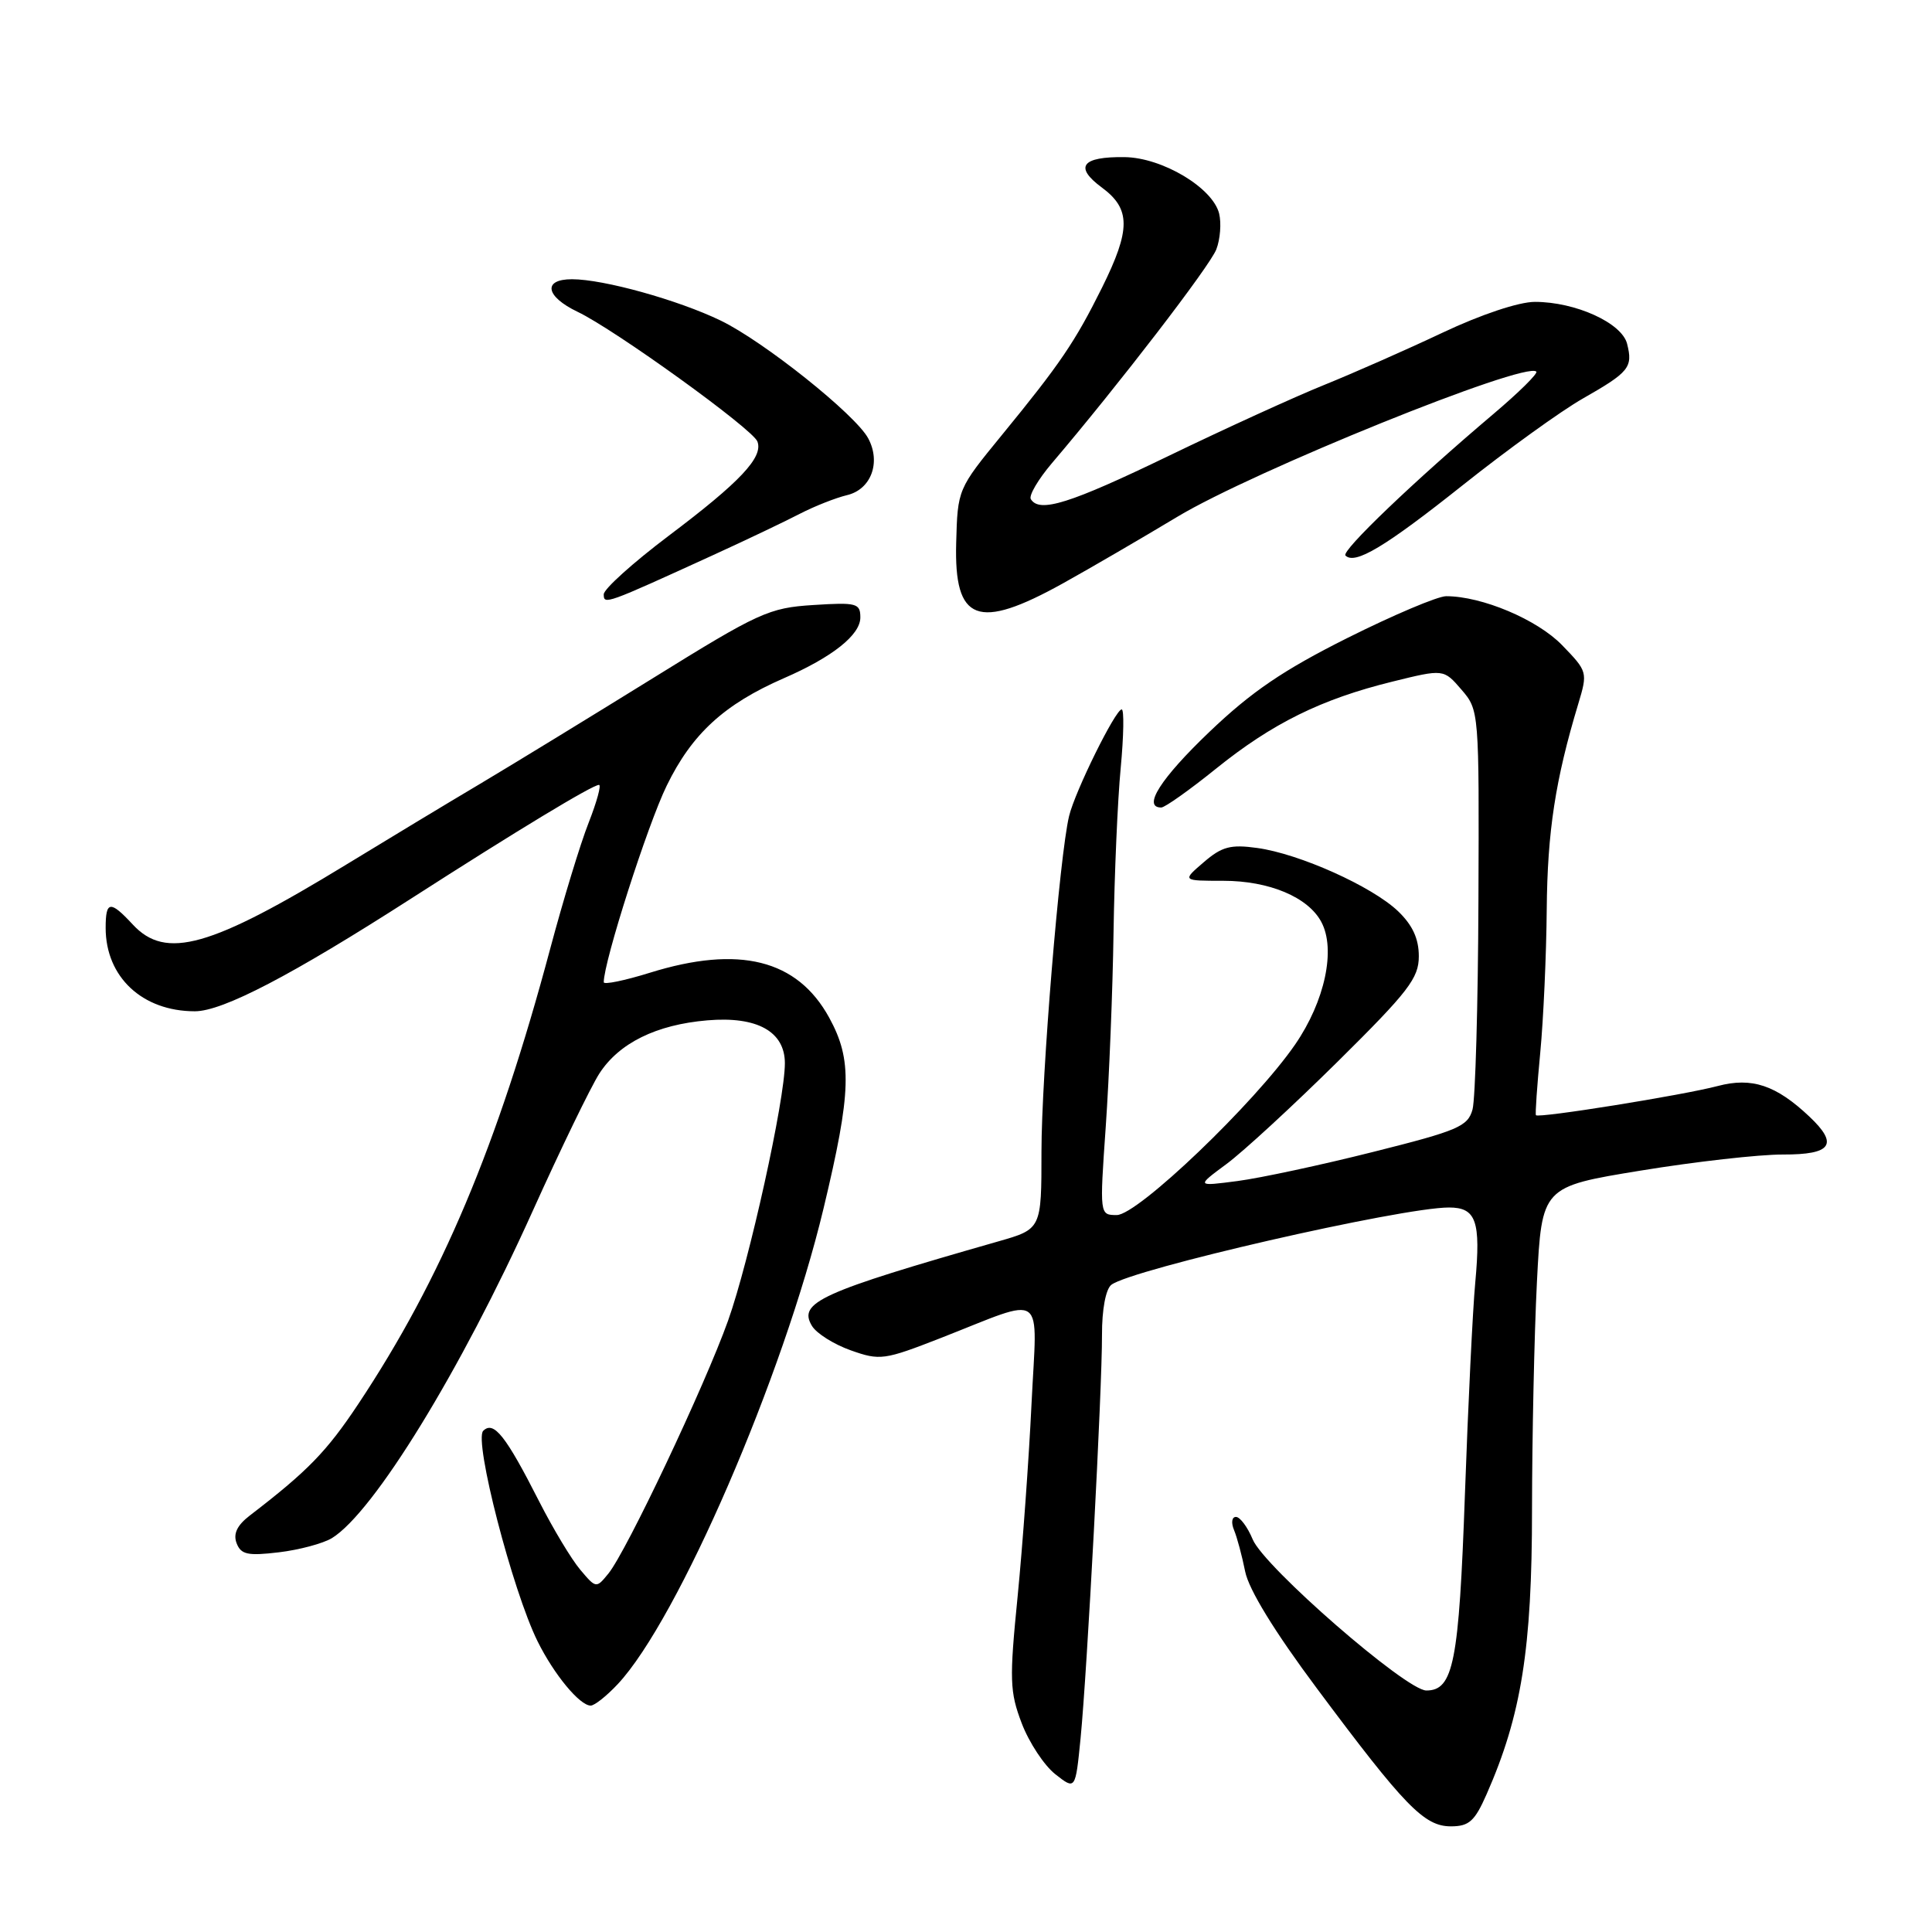 <?xml version="1.0" encoding="UTF-8" standalone="no"?>
<!DOCTYPE svg PUBLIC "-//W3C//DTD SVG 1.1//EN" "http://www.w3.org/Graphics/SVG/1.1/DTD/svg11.dtd" >
<svg xmlns="http://www.w3.org/2000/svg" xmlns:xlink="http://www.w3.org/1999/xlink" version="1.1" viewBox="0 0 256 256">
 <g >
 <path fill="currentColor"
d=" M 196.98 237.75 C 201.59 227.29 203.00 218.47 203.00 200.06 C 203.01 190.40 203.30 176.82 203.65 169.88 C 204.30 157.25 204.30 157.25 217.40 155.11 C 224.60 153.93 233.09 152.97 236.25 152.98 C 242.71 153.00 243.66 151.64 239.75 147.95 C 235.33 143.78 232.13 142.71 227.62 143.90 C 223.01 145.12 203.82 148.20 203.52 147.77 C 203.41 147.62 203.67 143.90 204.09 139.50 C 204.51 135.10 204.90 126.55 204.95 120.50 C 205.04 110.18 206.09 103.33 209.13 93.26 C 210.39 89.07 210.36 88.97 206.98 85.48 C 203.69 82.09 196.37 79.00 191.62 79.00 C 190.51 79.00 184.63 81.49 178.55 84.53 C 170.04 88.79 165.83 91.65 160.25 96.98 C 153.79 103.15 151.34 107.00 153.87 107.00 C 154.35 107.00 157.61 104.69 161.12 101.86 C 168.59 95.84 175.07 92.64 184.49 90.32 C 191.29 88.64 191.29 88.64 193.65 91.38 C 195.99 94.10 196.00 94.23 195.90 119.31 C 195.85 133.16 195.49 145.62 195.12 147.00 C 194.50 149.26 193.22 149.81 181.97 152.63 C 175.11 154.36 167.03 156.09 164.00 156.49 C 158.50 157.21 158.50 157.21 162.50 154.25 C 164.70 152.63 171.34 146.51 177.25 140.67 C 186.64 131.38 188.00 129.61 188.00 126.71 C 188.00 124.38 187.17 122.58 185.25 120.74 C 181.82 117.46 172.16 113.12 166.58 112.36 C 163.06 111.87 161.90 112.18 159.50 114.25 C 156.63 116.71 156.63 116.71 162.09 116.71 C 168.17 116.71 173.33 118.87 175.08 122.16 C 177.03 125.79 175.56 132.66 171.62 138.39 C 166.28 146.15 150.75 161.00 147.98 161.00 C 145.70 161.00 145.70 161.00 146.52 149.25 C 146.97 142.79 147.44 131.20 147.55 123.50 C 147.67 115.80 148.09 106.01 148.50 101.75 C 148.90 97.49 148.96 94.00 148.63 94.00 C 147.81 94.00 142.44 104.87 141.66 108.13 C 140.40 113.34 138.00 142.55 138.00 152.59 C 138.00 162.86 138.00 162.86 132.25 164.50 C 108.64 171.25 105.71 172.58 107.59 175.69 C 108.19 176.69 110.51 178.14 112.74 178.93 C 116.60 180.30 117.16 180.22 124.64 177.30 C 138.81 171.76 137.42 170.75 136.68 186.05 C 136.33 193.36 135.50 204.83 134.84 211.54 C 133.74 222.59 133.79 224.17 135.39 228.36 C 136.36 230.90 138.36 233.93 139.83 235.09 C 142.50 237.19 142.50 237.19 143.18 230.35 C 144.06 221.41 146.04 184.10 146.02 176.87 C 146.01 173.55 146.51 170.84 147.25 170.25 C 149.83 168.21 185.64 160.00 192.00 160.00 C 195.60 160.00 196.23 161.79 195.48 169.94 C 195.14 173.55 194.53 186.18 194.11 198.00 C 193.32 220.28 192.59 224.00 189.00 224.00 C 186.32 224.00 167.50 207.62 165.99 203.98 C 165.31 202.34 164.31 201.00 163.77 201.00 C 163.22 201.00 163.11 201.77 163.52 202.75 C 163.92 203.71 164.58 206.18 164.99 208.23 C 165.46 210.61 168.88 216.20 174.50 223.73 C 186.14 239.35 188.71 242.00 192.25 242.00 C 194.66 242.00 195.41 241.32 196.98 237.75 Z  M 81.86 223.15 C 89.86 214.59 103.79 182.39 109.12 160.14 C 112.83 144.65 112.95 140.46 109.87 134.84 C 105.64 127.13 97.94 125.21 86.09 128.90 C 82.74 129.94 80.00 130.50 80.00 130.15 C 80.00 127.42 85.80 109.31 88.34 104.11 C 91.69 97.23 95.96 93.32 103.86 89.87 C 110.30 87.07 114.00 84.13 114.00 81.82 C 114.00 79.93 113.51 79.80 107.75 80.17 C 101.89 80.54 100.56 81.15 86.50 89.87 C 78.25 94.98 67.90 101.31 63.50 103.93 C 59.10 106.54 51.23 111.30 46.00 114.49 C 27.87 125.56 21.97 127.23 17.59 122.50 C 14.60 119.28 14.00 119.35 14.00 122.95 C 14.00 129.46 18.86 134.00 25.82 134.00 C 29.51 134.00 38.65 129.23 54.50 119.05 C 68.46 110.08 78.51 104.00 79.37 104.00 C 79.70 104.00 79.08 106.25 78.00 109.01 C 76.91 111.76 74.62 119.29 72.90 125.73 C 65.94 151.78 58.49 169.47 47.48 186.03 C 43.28 192.35 40.78 194.92 33.08 200.83 C 31.41 202.12 30.88 203.24 31.35 204.48 C 31.93 205.99 32.83 206.18 36.94 205.69 C 39.64 205.37 42.81 204.52 43.98 203.81 C 49.52 200.40 61.04 181.64 70.57 160.50 C 74.29 152.25 78.27 144.04 79.41 142.26 C 82.02 138.21 86.96 135.77 93.74 135.20 C 100.32 134.64 104.00 136.68 104.00 140.89 C 104.00 145.75 99.28 167.13 96.47 175.00 C 93.38 183.65 83.02 205.55 80.62 208.50 C 79.01 210.48 78.98 210.48 76.89 208.00 C 75.72 206.62 73.29 202.57 71.47 199.00 C 67.01 190.22 65.42 188.22 64.03 189.59 C 62.76 190.84 67.90 210.76 71.24 217.50 C 73.41 221.88 76.82 226.00 78.27 226.00 C 78.78 226.00 80.39 224.72 81.86 223.15 Z  M 140.84 77.30 C 144.50 75.27 151.32 71.29 156.00 68.48 C 166.02 62.44 202.16 47.82 203.57 49.24 C 203.81 49.48 201.25 52.01 197.88 54.86 C 187.38 63.74 177.68 73.02 178.28 73.61 C 179.53 74.87 183.54 72.46 193.78 64.32 C 199.67 59.63 206.86 54.44 209.75 52.80 C 215.87 49.31 216.39 48.68 215.60 45.56 C 214.91 42.79 208.76 40.00 203.38 40.00 C 201.26 40.00 196.25 41.67 191.15 44.08 C 186.39 46.33 179.35 49.43 175.50 50.99 C 171.65 52.54 162.36 56.78 154.85 60.41 C 141.75 66.74 137.73 68.00 136.59 66.14 C 136.30 65.67 137.55 63.54 139.37 61.39 C 148.19 51.03 160.33 35.24 161.17 33.04 C 161.69 31.69 161.85 29.55 161.54 28.29 C 160.68 24.87 154.01 20.89 149.03 20.82 C 143.33 20.74 142.30 22.11 145.99 24.84 C 149.84 27.68 149.85 30.40 146.01 38.14 C 142.44 45.32 140.47 48.22 132.75 57.65 C 126.91 64.79 126.89 64.82 126.70 71.93 C 126.41 82.39 129.53 83.58 140.84 77.30 Z  M 94.50 73.55 C 98.90 71.54 104.08 69.07 106.00 68.07 C 107.92 67.08 110.73 65.97 112.23 65.61 C 115.42 64.86 116.76 61.28 115.04 58.08 C 113.37 54.95 101.22 45.25 95.50 42.48 C 89.85 39.75 79.98 37.00 75.79 37.00 C 71.88 37.00 72.27 39.28 76.54 41.32 C 81.47 43.67 99.72 56.83 100.36 58.50 C 101.16 60.58 98.09 63.85 88.61 70.99 C 83.88 74.56 80.00 78.05 80.00 78.75 C 80.00 80.16 80.21 80.08 94.50 73.55 Z "/>
</g>
</svg>